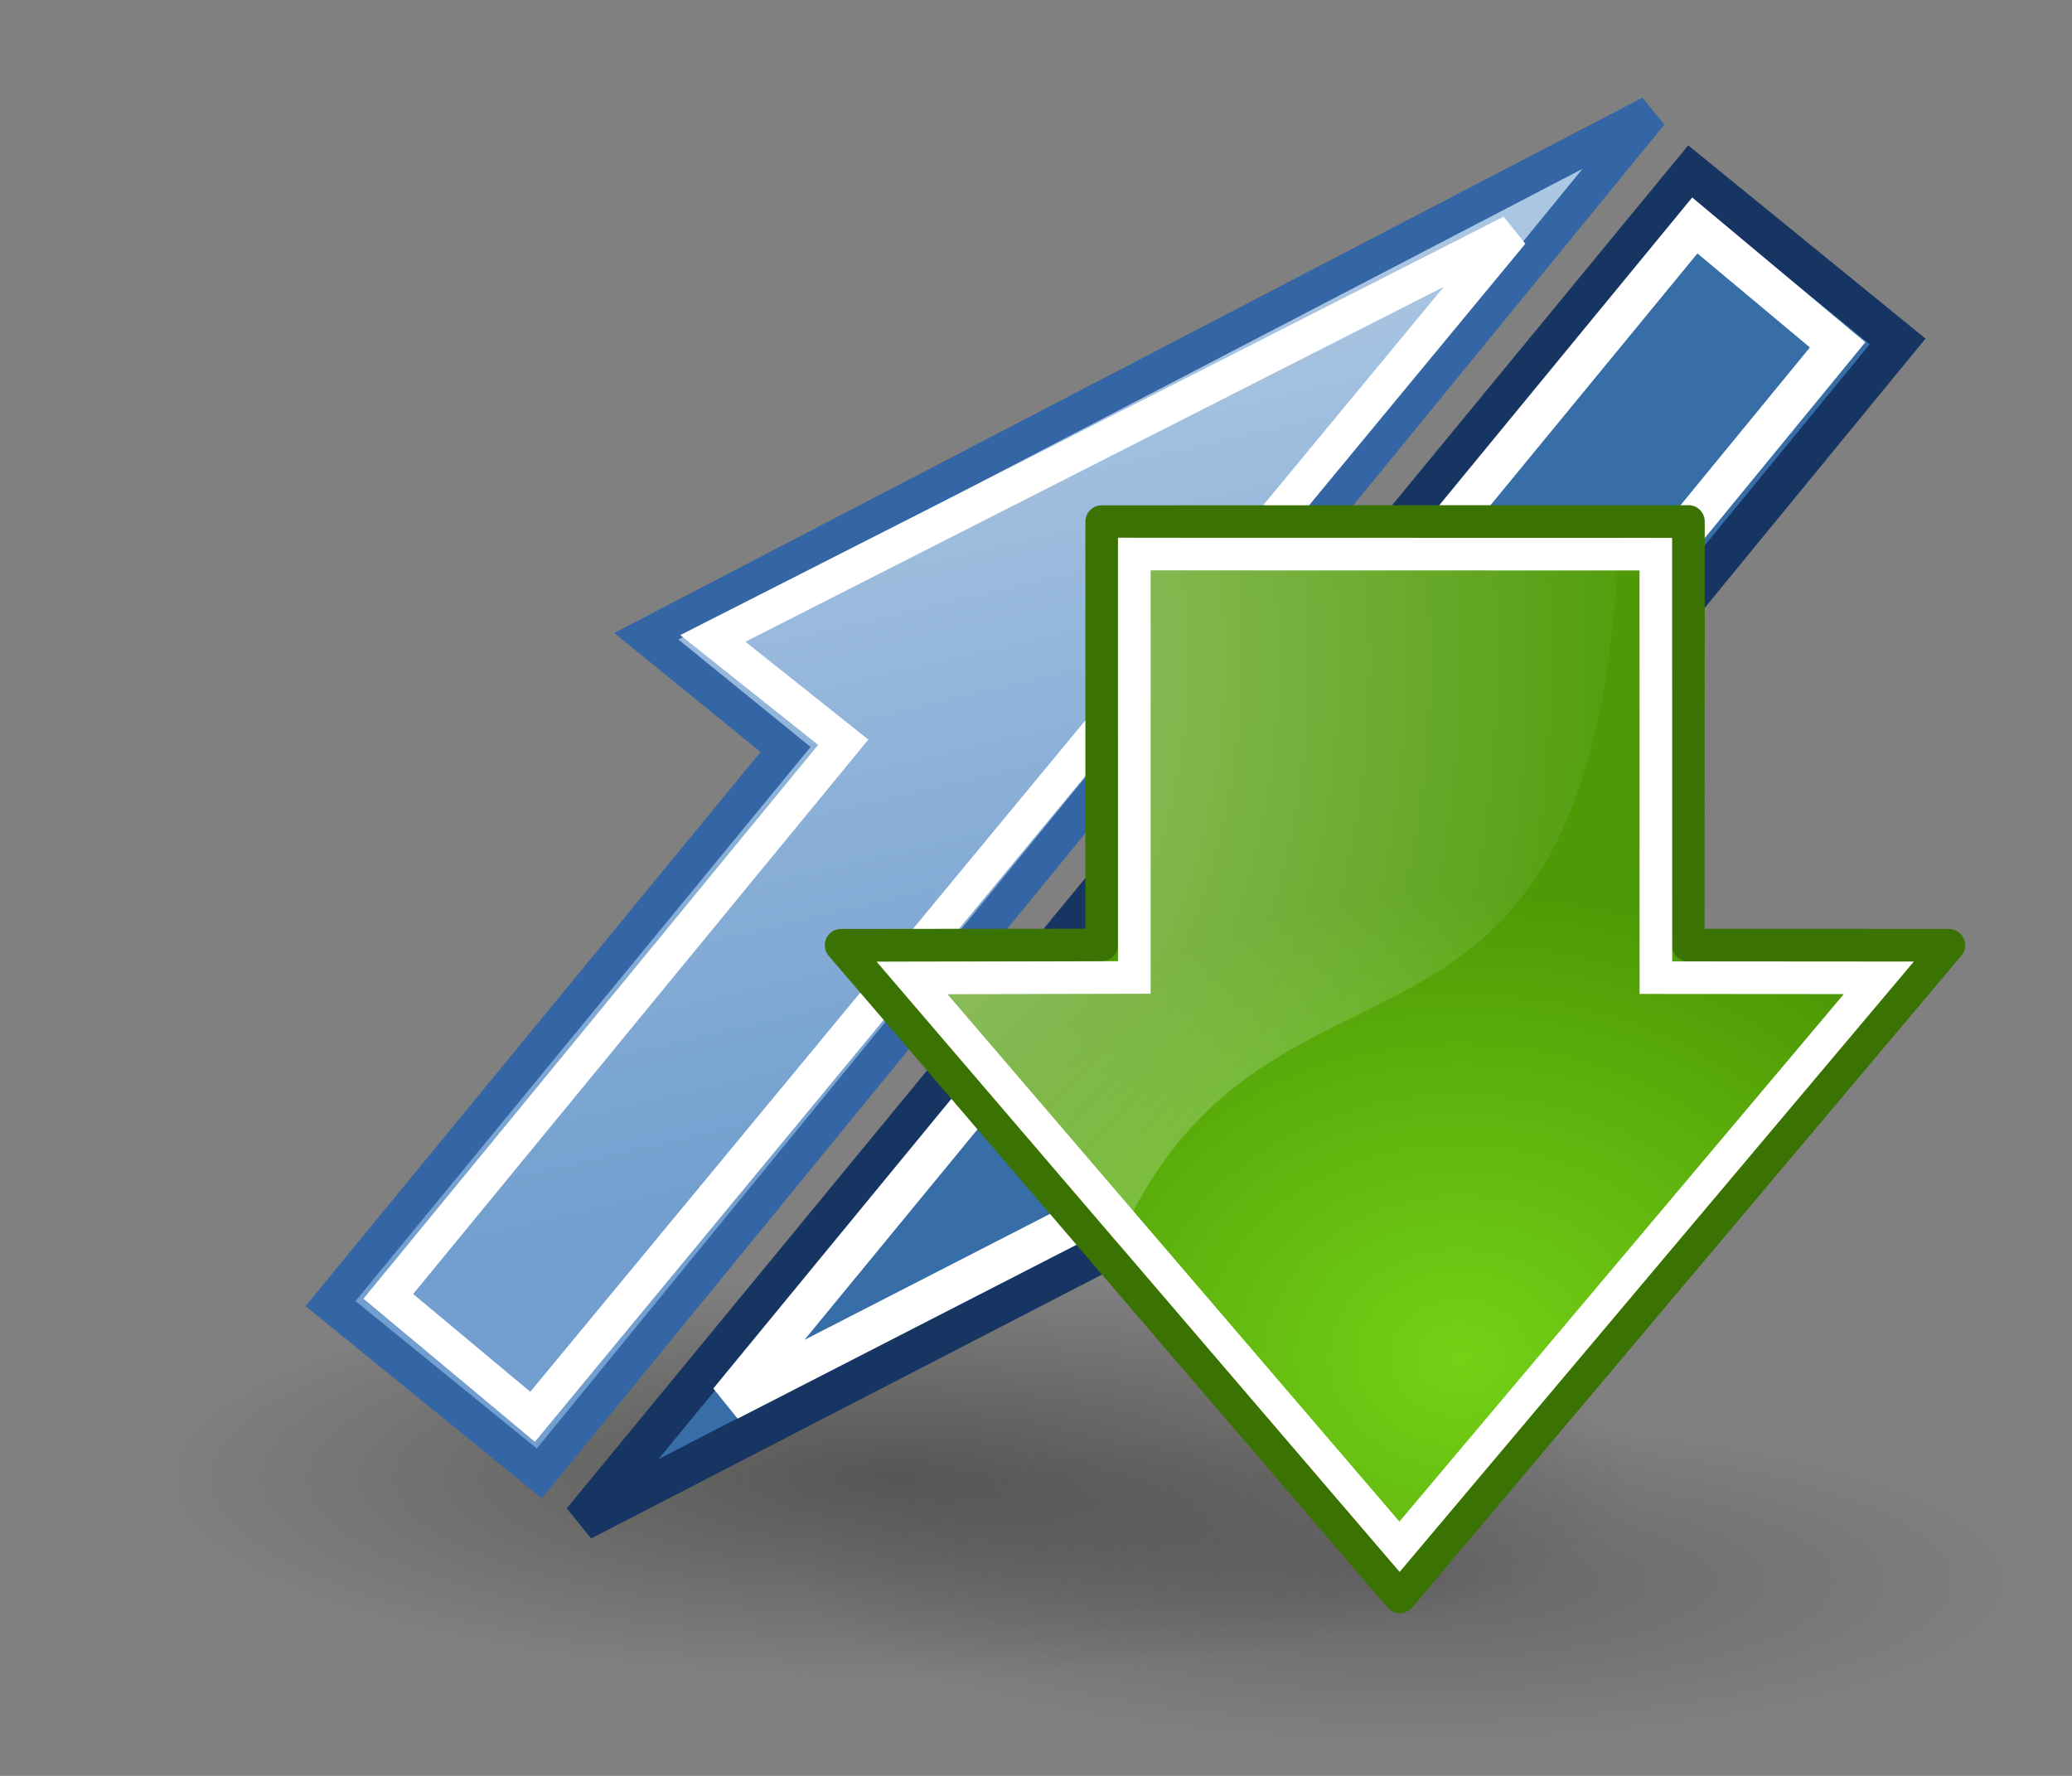 <?xml version="1.0" encoding="UTF-8"?>
<svg xmlns="http://www.w3.org/2000/svg" xmlns:xlink="http://www.w3.org/1999/xlink" contentScriptType="text/ecmascript" width="84" baseProfile="tiny" zoomAndPan="magnify" contentStyleType="text/css" viewBox="0 0 84 72" height="72" preserveAspectRatio="xMidYMid meet" version="1.0">
    <rect x="0" y="0" width="84" height="72" fill="#808080" stroke="none"/>
    <defs>
        <radialGradient gradientTransform="matrix(0,2.704,2.058,0,0.184,-19.353)" id="radialGradient39833" gradientUnits="userSpaceOnUse" xlink:show="other" xlink:type="simple" r="17.171" cx="15.987" fx="15.987" cy="1.535" fy="1.535" xlink:actuate="onLoad">
            <stop stop-opacity="1" stop-color="#ffffff" offset="0"/>
            <stop stop-opacity="0" stop-color="#ffffff" offset="1"/>
        </radialGradient>
        <radialGradient gradientTransform="matrix(0,1.114,-1.348,0,57.67,12.815)" id="radialGradient39836" gradientUnits="userSpaceOnUse" xlink:show="other" xlink:type="simple" r="16.956" cx="35.293" fx="35.293" cy="20.494" fy="20.494" xlink:actuate="onLoad">
            <stop offset="0" stop-color="#73d216"/>
            <stop offset="1" stop-color="#4e9a06"/>
        </radialGradient>
        <radialGradient gradientTransform="matrix(1,0,0,0.537,0,16.873)" id="radialGradient36298" gradientUnits="userSpaceOnUse" xlink:show="other" xlink:type="simple" r="15.645" cx="24.837" fx="24.837" cy="36.421" fy="36.421" xlink:actuate="onLoad">
            <stop stop-opacity="1" stop-color="#000000" offset="0"/>
            <stop stop-opacity="0" stop-color="#000000" offset="1"/>
        </radialGradient>
        <linearGradient xlink:type="simple" xlink:actuate="onLoad" id="linearGradient5464" xlink:show="other">
            <stop stop-opacity="1" stop-color="#729fcf" offset="0"/>
            <stop stop-opacity="1" stop-color="#afc9e4" offset="1"/>
        </linearGradient>
        <linearGradient xlink:type="simple" xlink:actuate="onLoad" xlink:show="other">
            <stop stop-color="#f57900" offset="0"/>
            <stop stop-color="#ce5c00" offset="1"/>
        </linearGradient>
        <linearGradient xlink:type="simple" xlink:actuate="onLoad" id="linearGradient8662" xlink:show="other">
            <stop stop-opacity="1" stop-color="#000000" offset="0"/>
            <stop stop-opacity="0" stop-color="#000000" offset="1"/>
        </linearGradient>
        <linearGradient x1="6.342" gradientTransform="matrix(1.164,0,0,1.164,4.825,2.778)" y1="7.789" x2="22.218" gradientUnits="userSpaceOnUse" y2="25.884" xlink:type="simple" xlink:actuate="onLoad" xlink:show="other">
            <stop stop-opacity="1" stop-color="#a0a0a0" offset="0"/>
            <stop stop-opacity="1" stop-color="#ffffff" offset="1"/>
        </linearGradient>
        <radialGradient gradientTransform="matrix(1.358,0,0,1.358,1.77,-0.494)" gradientUnits="userSpaceOnUse" xlink:type="simple" r="15.532" xlink:actuate="onLoad" cx="11.329" cy="10.584" xlink:show="other" fx="11.329" fy="10.584">
            <stop stop-opacity="1" stop-color="#f3f4ff" offset="0"/>
            <stop stop-opacity="1" stop-color="#9193af" offset="1"/>
        </radialGradient>
        <linearGradient x1="19.667" gradientTransform="matrix(1.77,0,0,1.77,-17.024,1.611)" y1="4.257" x2="20.33" gradientUnits="userSpaceOnUse" y2="5.285" xlink:type="simple" xlink:actuate="onLoad" xlink:show="other">
            <stop stop-opacity="1" stop-color="#c4a000" offset="0"/>
            <stop stop-opacity="0" stop-color="#c4a000" offset="1"/>
        </linearGradient>
        <radialGradient gradientTransform="matrix(3.63,0,0,3.742,-61.486,-29.186)" gradientUnits="userSpaceOnUse" xlink:type="simple" r="3.348" xlink:actuate="onLoad" cx="23.375" cy="10.973" xlink:show="other" fx="23.375" fy="10.973">
            <stop stop-opacity="1" stop-color="#c4a000" offset="0"/>
            <stop stop-opacity="0" stop-color="#c4a000" offset="1"/>
        </radialGradient>
        <radialGradient gradientUnits="userSpaceOnUse" xlink:type="simple" r="29.293" xlink:actuate="onLoad" cx="11.902" cy="10.045" xlink:show="other" fx="11.902" fy="10.045">
            <stop stop-opacity="1" stop-color="#fffffd" offset="0"/>
            <stop stop-opacity="1" stop-color="#cbcbc9" offset="1"/>
        </radialGradient>
        <radialGradient gradientUnits="userSpaceOnUse" xlink:type="simple" r="29.89" xlink:actuate="onLoad" cx="8.747" cy="6.828" xlink:show="other" fx="8.747" fy="6.828">
            <stop stop-opacity="1" stop-color="#9497b3" offset="0"/>
            <stop stop-opacity="1" stop-color="#4c4059" offset="1"/>
        </radialGradient>
        <linearGradient x1="8.916" gradientTransform="matrix(3.124,0,0,0.97,-31.888,-19.595)" y1="37.197" x2="9.886" gradientUnits="userSpaceOnUse" y2="52.091" xlink:type="simple" xlink:actuate="onLoad" xlink:show="other">
            <stop stop-opacity="1" stop-color="#9aa29a" offset="0"/>
            <stop stop-opacity="1" stop-color="#b5beb5" offset="1"/>
        </linearGradient>
        <radialGradient gradientUnits="userSpaceOnUse" xlink:type="simple" r="8.662" xlink:actuate="onLoad" cx="31.113" cy="19.009" xlink:show="other" fx="31.113" fy="19.009">
            <stop stop-opacity="1" stop-color="#000000" offset="0"/>
            <stop stop-opacity="0" stop-color="#000000" offset="1"/>
        </radialGradient>
        <radialGradient gradientTransform="matrix(1.243,0,0,1.243,-6.714,-3.743)" id="linearGradient11494" gradientUnits="userSpaceOnUse" xlink:show="other" xlink:type="simple" r="3.834" cx="27.577" fx="27.577" cy="15.048" fy="15.048" xlink:actuate="onLoad">
            <stop stop-opacity="1" stop-color="#ef2929" offset="0"/>
            <stop stop-opacity="0" stop-color="#ef2929" offset="1"/>
        </radialGradient>
        <linearGradient xlink:type="simple" xlink:actuate="onLoad" id="linearGradient11494" xlink:show="other">
            <stop stop-opacity="1" stop-color="#ef2929" offset="0"/>
            <stop stop-opacity="0" stop-color="#ef2929" offset="1"/>
        </linearGradient>
        <radialGradient gradientTransform="matrix(1.243,0,0,1.243,-6.714,-3.743)" id="linearGradient11494" gradientUnits="userSpaceOnUse" xlink:show="other" xlink:type="simple" r="3.834" cx="27.577" fx="27.577" cy="16.049" fy="16.049" xlink:actuate="onLoad">
            <stop stop-opacity="1" stop-color="#ef2929" offset="0"/>
            <stop stop-opacity="0" stop-color="#ef2929" offset="1"/>
        </radialGradient>
        <linearGradient xlink:type="simple" xlink:actuate="onLoad" xlink:show="other">
            <stop stop-opacity="1" stop-color="#ffffff" offset="0"/>
            <stop stop-opacity="1" stop-color="#dcdcdc" offset="1"/>
        </linearGradient>
        <radialGradient gradientTransform="matrix(1,0,0,0.338,0,29.482)" gradientUnits="userSpaceOnUse" xlink:type="simple" r="6.566" xlink:actuate="onLoad" cx="30.204" cy="44.565" xlink:show="other" fx="30.204" fy="44.565">
            <stop stop-opacity="1" stop-color="#000000" offset="0"/>
            <stop stop-opacity="0" stop-color="#000000" offset="1"/>
        </radialGradient>
        <radialGradient gradientTransform="matrix(5.792,0,0,5.792,-134.939,-80.194)" gradientUnits="userSpaceOnUse" xlink:type="simple" r="3.834" xlink:actuate="onLoad" cx="27.577" cy="15.048" xlink:show="other" fx="27.577" fy="15.048">
            <stop stop-opacity="1" stop-color="#294a87" offset="0"/>
            <stop stop-opacity="0" stop-color="#294a87" offset="1"/>
        </radialGradient>
        <radialGradient gradientTransform="matrix(2.962,0,0,2.962,-56.916,-29.347)" gradientUnits="userSpaceOnUse" xlink:type="simple" r="3.834" xlink:actuate="onLoad" cx="27.577" cy="16.049" xlink:show="other" fx="27.577" fy="16.049">
            <stop stop-opacity="1" stop-color="#294a87" offset="0"/>
            <stop stop-opacity="0" stop-color="#294a87" offset="1"/>
        </radialGradient>
        <radialGradient gradientTransform="matrix(1.995,0,0,1.995,-24.325,-35.701)" id="radialGradient1366" gradientUnits="userSpaceOnUse" xlink:show="other" xlink:type="simple" r="20.531" cx="24.446" fx="24.446" cy="35.878" fy="35.878" xlink:actuate="onLoad">
            <stop stop-opacity="1" stop-color="#ffffff" offset="0"/>
            <stop stop-opacity="1" stop-color="#dcdcdc" offset="1"/>
        </radialGradient>
        <radialGradient gradientTransform="matrix(-2.774,0,0,1.97,112.762,-872.885)" gradientUnits="userSpaceOnUse" xlink:type="simple" r="117.143" xlink:actuate="onLoad" cx="605.714" cy="486.648" xlink:show="other" fx="605.714" fy="486.648">
            <stop stop-opacity="1" stop-color="#000000" offset="0"/>
            <stop stop-opacity="0" stop-color="#000000" offset="1"/>
        </radialGradient>
        <radialGradient gradientTransform="matrix(2.774,0,0,1.97,-1891.633,-872.885)" gradientUnits="userSpaceOnUse" xlink:type="simple" r="117.143" xlink:actuate="onLoad" cx="605.714" cy="486.648" xlink:show="other" fx="605.714" fy="486.648">
            <stop stop-opacity="1" stop-color="#000000" offset="0"/>
            <stop stop-opacity="0" stop-color="#000000" offset="1"/>
        </radialGradient>
        <linearGradient x1="302.857" gradientTransform="matrix(2.774,0,0,1.97,-1892.179,-872.885)" y1="366.648" x2="302.857" gradientUnits="userSpaceOnUse" y2="609.505" xlink:type="simple" xlink:actuate="onLoad" xlink:show="other">
            <stop stop-opacity="0" stop-color="#000000" offset="0"/>
            <stop stop-opacity="1" stop-color="#000000" offset="0.5"/>
            <stop stop-opacity="0" stop-color="#000000" offset="1"/>
        </linearGradient>
        <linearGradient xlink:type="simple" xlink:actuate="onLoad" id="linearGradient2880" xlink:show="other">
            <stop stop-opacity="1" stop-color="#729fcf" offset="0"/>
            <stop stop-opacity="1" stop-color="#3465a4" offset="1"/>
        </linearGradient>
        <radialGradient gradientTransform="matrix(-0.857,0.704,-0.631,-0.631,89.176,19.041)" id="linearGradient2880" gradientUnits="userSpaceOnUse" xlink:show="other" xlink:type="simple" r="5.038" cx="33.291" fx="33.291" cy="36.07" fy="36.07" xlink:actuate="onLoad">
            <stop stop-opacity="1" stop-color="#729fcf" offset="0"/>
            <stop stop-opacity="1" stop-color="#3465a4" offset="1"/>
        </radialGradient>
        <linearGradient xlink:type="simple" xlink:actuate="onLoad" id="linearGradient3222" xlink:show="other">
            <stop stop-opacity="1" stop-color="#eac586" offset="0"/>
            <stop stop-opacity="0" stop-color="#eac586" offset="1"/>
        </linearGradient>
        <linearGradient gradientTransform="matrix(0.805,-8.4058945e-2,-0.259,0.841,10.627,5.876)" id="linearGradient3222" gradientUnits="userSpaceOnUse" xlink:show="other" xlink:type="simple" x1="38.289" y1="5.254" x2="36.611" y2="7.331" xlink:actuate="onLoad">
            <stop stop-opacity="1" stop-color="#eac586" offset="0"/>
            <stop stop-opacity="0" stop-color="#eac586" offset="1"/>
        </linearGradient>
        <linearGradient xlink:type="simple" xlink:actuate="onLoad" id="linearGradient2866" xlink:show="other">
            <stop stop-opacity="1" stop-color="#ef2929" offset="0"/>
            <stop stop-opacity="1" stop-color="#cc0000" offset="1"/>
        </linearGradient>
        <radialGradient gradientTransform="matrix(0.637,0.697,0.553,-0.51,-5.001,25.288)" id="linearGradient2866" gradientUnits="userSpaceOnUse" xlink:show="other" xlink:type="simple" r="5.038" cx="32.45" fx="32.45" cy="33.609" fy="33.609" xlink:actuate="onLoad">
            <stop stop-opacity="1" stop-color="#ef2929" offset="0"/>
            <stop stop-opacity="1" stop-color="#cc0000" offset="1"/>
        </radialGradient>
        <linearGradient x1="12.187" y1="38.012" x2="12.187" gradientUnits="userSpaceOnUse" y2="39.532" xlink:type="simple" xlink:actuate="onLoad" id="linearGradient3171" xlink:show="other">
            <stop stop-opacity="1" stop-color="#ffffff" offset="0"/>
            <stop stop-opacity="0.068" stop-color="#ffffff" offset="1"/>
        </linearGradient>
        <linearGradient xlink:type="simple" xlink:actuate="onLoad" id="linearGradient3171" xlink:show="other">
            <stop stop-opacity="1" stop-color="#ffffff" offset="0"/>
            <stop stop-opacity="0.068" stop-color="#ffffff" offset="1"/>
        </linearGradient>
        <linearGradient gradientTransform="matrix(0.642,0,0,0.715,3.446,6.787)" id="linearGradient3171" gradientUnits="userSpaceOnUse" xlink:show="other" xlink:type="simple" x1="9.344" y1="38.812" x2="10.925" y2="46.821" xlink:actuate="onLoad">
            <stop stop-opacity="1" stop-color="#ffffff" offset="0"/>
            <stop stop-opacity="0.068" stop-color="#ffffff" offset="1"/>
        </linearGradient>
        <linearGradient xlink:type="simple" xlink:actuate="onLoad" id="linearGradient3126" xlink:show="other">
            <stop stop-opacity="1" stop-color="#555753" offset="0"/>
            <stop stop-opacity="1" stop-color="#1f2324" offset="1"/>
        </linearGradient>
        <linearGradient gradientTransform="matrix(1,0,0,1.268,-1,-14.854)" id="linearGradient3126" gradientUnits="userSpaceOnUse" xlink:show="other" xlink:type="simple" x1="10.593" y1="38.582" x2="10.165" y2="43.382" xlink:actuate="onLoad">
            <stop stop-opacity="1" stop-color="#555753" offset="0"/>
            <stop stop-opacity="1" stop-color="#1f2324" offset="1"/>
        </linearGradient>
        <linearGradient xlink:type="simple" xlink:actuate="onLoad" id="linearGradient2911" xlink:show="other">
            <stop stop-opacity="1" stop-color="#8ae234" offset="0"/>
            <stop stop-opacity="1" stop-color="#73d216" offset="1"/>
        </linearGradient>
        <radialGradient gradientTransform="matrix(0.941,0,0,1.048,1.682,-3.178)" id="linearGradient2911" gradientUnits="userSpaceOnUse" xlink:show="other" xlink:type="simple" r="4.245" cx="23.538" fx="23.538" cy="36.025" fy="36.025" xlink:actuate="onLoad">
            <stop stop-opacity="1" stop-color="#8ae234" offset="0"/>
            <stop stop-opacity="1" stop-color="#73d216" offset="1"/>
        </radialGradient>
        <linearGradient xlink:type="simple" xlink:actuate="onLoad" id="linearGradient3301" xlink:show="other">
            <stop stop-opacity="1" stop-color="#ffffff" offset="0"/>
            <stop stop-opacity="0" stop-color="#ffffff" offset="1"/>
        </linearGradient>
        <linearGradient gradientTransform="translate(0,-1)" id="linearGradient3301" gradientUnits="userSpaceOnUse" xlink:show="other" xlink:type="simple" x1="18.188" y1="28.625" x2="41.438" y2="6.188" xlink:actuate="onLoad">
            <stop stop-opacity="1" stop-color="#ffffff" offset="0"/>
            <stop stop-opacity="0" stop-color="#ffffff" offset="1"/>
        </linearGradient>
        <linearGradient xlink:type="simple" xlink:actuate="onLoad" id="linearGradient3235" xlink:show="other">
            <stop stop-opacity="1" stop-color="#eeeeec" offset="0"/>
            <stop stop-opacity="1" stop-color="#888a85" offset="1"/>
        </linearGradient>
        <linearGradient gradientTransform="matrix(0.805,-8.4058945e-2,-0.259,0.841,10.723,3.511)" id="linearGradient3235" gradientUnits="userSpaceOnUse" xlink:show="other" xlink:type="simple" x1="19.635" y1="29.591" x2="23.529" y2="33.485" xlink:actuate="onLoad">
            <stop stop-opacity="1" stop-color="#eeeeec" offset="0"/>
            <stop stop-opacity="1" stop-color="#888a85" offset="1"/>
        </linearGradient>
        <linearGradient xlink:type="simple" xlink:actuate="onLoad" id="linearGradient3088" xlink:show="other">
            <stop stop-opacity="1" stop-color="#ffffff" offset="0"/>
            <stop stop-opacity="0.346" stop-color="#ffffff" offset="1"/>
        </linearGradient>
        <linearGradient gradientTransform="translate(1.064,2.46337e-2)" id="linearGradient3088" gradientUnits="userSpaceOnUse" xlink:show="other" xlink:type="simple" x1="21.425" y1="14.769" x2="16.64" y2="5.5" xlink:actuate="onLoad">
            <stop stop-opacity="1" stop-color="#ffffff" offset="0"/>
            <stop stop-opacity="0.346" stop-color="#ffffff" offset="1"/>
        </linearGradient>
        <linearGradient xlink:type="simple" xlink:actuate="onLoad" id="linearGradient3310" xlink:show="other">
            <stop stop-opacity="1" stop-color="#c17d11" offset="0"/>
            <stop stop-opacity="1" stop-color="#e9b96e" offset="1"/>
        </linearGradient>
        <linearGradient gradientTransform="matrix(0.805,-8.4058945e-2,-0.259,0.841,10.723,3.511)" id="linearGradient3310" gradientUnits="userSpaceOnUse" xlink:show="other" xlink:type="simple" x1="33.176" y1="18.658" x2="31.181" y2="17.177" xlink:actuate="onLoad">
            <stop stop-opacity="1" stop-color="#c17d11" offset="0"/>
            <stop stop-opacity="1" stop-color="#e9b96e" offset="1"/>
        </linearGradient>
        <linearGradient xlink:type="simple" xlink:actuate="onLoad" id="linearGradient3266" xlink:show="other">
            <stop stop-opacity="1" stop-color="#000000" offset="0"/>
            <stop stop-opacity="0" stop-color="#000000" offset="1"/>
        </linearGradient>
        <radialGradient gradientTransform="matrix(0.168,0.134,-0.939,1.174,43.938,-7.587)" id="linearGradient3266" gradientUnits="userSpaceOnUse" xlink:show="other" xlink:type="simple" r="12.367" cx="28.469" fx="28.469" cy="23.214" fy="23.214" xlink:actuate="onLoad">
            <stop stop-opacity="1" stop-color="#000000" offset="0"/>
            <stop stop-opacity="0" stop-color="#000000" offset="1"/>
        </radialGradient>
        <linearGradient xlink:type="simple" xlink:actuate="onLoad" id="linearGradient3299" xlink:show="other">
            <stop stop-opacity="1" stop-color="#ffffff" offset="0"/>
            <stop stop-opacity="0.521" stop-color="#ffffff" offset="1"/>
        </linearGradient>
        <linearGradient gradientTransform="translate(1.064,2.46337e-2)" id="linearGradient3299" gradientUnits="userSpaceOnUse" xlink:show="other" xlink:type="simple" x1="15.3" y1="9.144" x2="51.568" y2="83.076" xlink:actuate="onLoad">
            <stop stop-opacity="1" stop-color="#ffffff" offset="0"/>
            <stop stop-opacity="0.521" stop-color="#ffffff" offset="1"/>
        </linearGradient>
        <linearGradient xlink:type="simple" xlink:actuate="onLoad" id="linearGradient3201" xlink:show="other">
            <stop stop-opacity="1" stop-color="#e7ce79" offset="0"/>
            <stop stop-opacity="1" stop-color="#c17d11" offset="1"/>
        </linearGradient>
        <radialGradient gradientTransform="matrix(6.043,0,0,5.537,-142.794,-152.238)" id="linearGradient3201" gradientUnits="userSpaceOnUse" xlink:show="other" xlink:type="simple" r="18.572" cx="28.658" fx="28.658" cy="33.987" fy="33.987" xlink:actuate="onLoad">
            <stop stop-opacity="1" stop-color="#e7ce79" offset="0"/>
            <stop stop-opacity="1" stop-color="#c17d11" offset="1"/>
        </radialGradient>
        <radialGradient id="linearGradient2892" gradientUnits="userSpaceOnUse" xlink:show="other" xlink:type="simple" r="4.5" cx="6.5" fx="6.5" cy="23.5" fy="23.5" xlink:actuate="onLoad">
            <stop stop-opacity="1" stop-color="#000000" offset="0"/>
            <stop stop-opacity="0" stop-color="#000000" offset="1"/>
        </radialGradient>
        <linearGradient xlink:type="simple" xlink:actuate="onLoad" id="linearGradient2892" xlink:show="other">
            <stop stop-opacity="1" stop-color="#000000" offset="0"/>
            <stop stop-opacity="0" stop-color="#000000" offset="1"/>
        </linearGradient>
        <radialGradient id="linearGradient2892" gradientUnits="userSpaceOnUse" xlink:show="other" xlink:type="simple" r="4.5" cx="6.5" fx="6.5" cy="23.5" fy="23.5" xlink:actuate="onLoad">
            <stop stop-opacity="1" stop-color="#000000" offset="0"/>
            <stop stop-opacity="0" stop-color="#000000" offset="1"/>
        </radialGradient>
        <linearGradient xlink:type="simple" xlink:actuate="onLoad" id="linearGradient3315" xlink:show="other">
            <stop stop-opacity="1" stop-color="#000000" offset="0"/>
            <stop stop-opacity="0" stop-color="#000000" offset="1"/>
        </linearGradient>
        <radialGradient gradientTransform="matrix(1,0,0,0.533,0,21.518)" id="linearGradient3315" gradientUnits="userSpaceOnUse" xlink:show="other" xlink:type="simple" r="8.562" cx="10.562" fx="10.562" cy="46.062" fy="46.062" xlink:actuate="onLoad">
            <stop stop-opacity="1" stop-color="#000000" offset="0"/>
            <stop stop-opacity="0" stop-color="#000000" offset="1"/>
        </radialGradient>
        <linearGradient xlink:type="simple" xlink:actuate="onLoad" id="linearGradient2180" xlink:show="other">
            <stop stop-opacity="1" stop-color="#ffffff" offset="0"/>
            <stop stop-opacity="0" stop-color="#ffffff" offset="1"/>
        </linearGradient>
        <linearGradient gradientTransform="matrix(3.81,0,0,1.75,-16,-15.787)" id="linearGradient2180" gradientUnits="userSpaceOnUse" xlink:show="other" xlink:type="simple" x1="8.821" y1="12.538" x2="12.499" y2="24.238" xlink:actuate="onLoad">
            <stop stop-opacity="1" stop-color="#ffffff" offset="0"/>
            <stop stop-opacity="0" stop-color="#ffffff" offset="1"/>
        </linearGradient>
        <radialGradient gradientTransform="scale(1.037,0.964)" id="linearGradient4750" gradientUnits="userSpaceOnUse" xlink:show="other" xlink:type="simple" r="40.693" cx="18.634" fx="18.934" cy="17.486" fy="17.81" xlink:actuate="onLoad">
            <stop stop-opacity="1" stop-color="#ffffff" offset="0"/>
            <stop stop-opacity="1" stop-color="#fefefe" offset="0.379"/>
            <stop stop-opacity="1" stop-color="#1d1d1d" offset="1"/>
        </radialGradient>
        <radialGradient gradientTransform="scale(1.037,0.964)" id="linearGradient4750" gradientUnits="userSpaceOnUse" xlink:show="other" xlink:type="simple" r="40.693" cx="18.634" fx="18.934" cy="17.486" fy="17.81" xlink:actuate="onLoad">
            <stop stop-opacity="1" stop-color="#ffffff" offset="0"/>
            <stop stop-opacity="1" stop-color="#fefefe" offset="0.379"/>
            <stop stop-opacity="1" stop-color="#1d1d1d" offset="1"/>
        </radialGradient>
        <radialGradient gradientTransform="scale(1.037,0.964)" id="linearGradient4750" gradientUnits="userSpaceOnUse" xlink:show="other" xlink:type="simple" r="40.693" cx="18.634" fx="18.934" cy="17.486" fy="17.81" xlink:actuate="onLoad">
            <stop stop-opacity="1" stop-color="#ffffff" offset="0"/>
            <stop stop-opacity="1" stop-color="#fefefe" offset="0.379"/>
            <stop stop-opacity="1" stop-color="#1d1d1d" offset="1"/>
        </radialGradient>
        <radialGradient gradientTransform="scale(1.037,0.964)" id="linearGradient4750" gradientUnits="userSpaceOnUse" xlink:show="other" xlink:type="simple" r="40.693" cx="18.634" fx="18.934" cy="17.486" fy="17.81" xlink:actuate="onLoad">
            <stop stop-opacity="1" stop-color="#ffffff" offset="0"/>
            <stop stop-opacity="1" stop-color="#fefefe" offset="0.379"/>
            <stop stop-opacity="1" stop-color="#1d1d1d" offset="1"/>
        </radialGradient>
        <radialGradient gradientTransform="scale(1.037,0.964)" id="linearGradient4750" gradientUnits="userSpaceOnUse" xlink:show="other" xlink:type="simple" r="40.693" cx="18.634" fx="18.934" cy="17.486" fy="17.81" xlink:actuate="onLoad">
            <stop stop-opacity="1" stop-color="#ffffff" offset="0"/>
            <stop stop-opacity="1" stop-color="#fefefe" offset="0.379"/>
            <stop stop-opacity="1" stop-color="#1d1d1d" offset="1"/>
        </radialGradient>
        <radialGradient gradientTransform="scale(1.037,0.964)" id="linearGradient4750" gradientUnits="userSpaceOnUse" xlink:show="other" xlink:type="simple" r="40.693" cx="18.634" fx="18.934" cy="17.486" fy="17.81" xlink:actuate="onLoad">
            <stop stop-opacity="1" stop-color="#ffffff" offset="0"/>
            <stop stop-opacity="1" stop-color="#fefefe" offset="0.379"/>
            <stop stop-opacity="1" stop-color="#1d1d1d" offset="1"/>
        </radialGradient>
        <radialGradient gradientTransform="scale(1.037,0.964)" id="linearGradient4750" gradientUnits="userSpaceOnUse" xlink:show="other" xlink:type="simple" r="40.693" cx="18.634" fx="18.934" cy="17.486" fy="17.81" xlink:actuate="onLoad">
            <stop stop-opacity="1" stop-color="#ffffff" offset="0"/>
            <stop stop-opacity="1" stop-color="#fefefe" offset="0.379"/>
            <stop stop-opacity="1" stop-color="#1d1d1d" offset="1"/>
        </radialGradient>
        <radialGradient gradientTransform="scale(1.037,0.964)" id="linearGradient4750" gradientUnits="userSpaceOnUse" xlink:show="other" xlink:type="simple" r="40.693" cx="18.634" fx="18.934" cy="17.486" fy="17.81" xlink:actuate="onLoad">
            <stop stop-opacity="1" stop-color="#ffffff" offset="0"/>
            <stop stop-opacity="1" stop-color="#fefefe" offset="0.379"/>
            <stop stop-opacity="1" stop-color="#1d1d1d" offset="1"/>
        </radialGradient>
        <radialGradient gradientTransform="scale(1.037,0.964)" id="linearGradient4750" gradientUnits="userSpaceOnUse" xlink:show="other" xlink:type="simple" r="40.693" cx="18.634" fx="18.934" cy="17.486" fy="17.81" xlink:actuate="onLoad">
            <stop stop-opacity="1" stop-color="#ffffff" offset="0"/>
            <stop stop-opacity="1" stop-color="#fefefe" offset="0.379"/>
            <stop stop-opacity="1" stop-color="#1d1d1d" offset="1"/>
        </radialGradient>
        <radialGradient gradientTransform="scale(1.037,0.964)" id="linearGradient4750" gradientUnits="userSpaceOnUse" xlink:show="other" xlink:type="simple" r="40.693" cx="18.634" fx="18.934" cy="17.486" fy="17.81" xlink:actuate="onLoad">
            <stop stop-opacity="1" stop-color="#ffffff" offset="0"/>
            <stop stop-opacity="1" stop-color="#fefefe" offset="0.379"/>
            <stop stop-opacity="1" stop-color="#1d1d1d" offset="1"/>
        </radialGradient>
        <radialGradient gradientTransform="scale(1.037,0.964)" id="linearGradient4750" gradientUnits="userSpaceOnUse" xlink:show="other" xlink:type="simple" r="40.693" cx="18.634" fx="18.934" cy="17.486" fy="17.81" xlink:actuate="onLoad">
            <stop stop-opacity="1" stop-color="#ffffff" offset="0"/>
            <stop stop-opacity="1" stop-color="#fefefe" offset="0.379"/>
            <stop stop-opacity="1" stop-color="#1d1d1d" offset="1"/>
        </radialGradient>
        <radialGradient gradientTransform="scale(1.037,0.964)" id="linearGradient4750" gradientUnits="userSpaceOnUse" xlink:show="other" xlink:type="simple" r="40.693" cx="18.634" fx="18.934" cy="17.486" fy="17.81" xlink:actuate="onLoad">
            <stop stop-opacity="1" stop-color="#ffffff" offset="0"/>
            <stop stop-opacity="1" stop-color="#fefefe" offset="0.379"/>
            <stop stop-opacity="1" stop-color="#1d1d1d" offset="1"/>
        </radialGradient>
        <radialGradient gradientTransform="scale(1.037,0.964)" id="linearGradient4750" gradientUnits="userSpaceOnUse" xlink:show="other" xlink:type="simple" r="40.693" cx="18.634" fx="18.934" cy="17.486" fy="17.81" xlink:actuate="onLoad">
            <stop stop-opacity="1" stop-color="#ffffff" offset="0"/>
            <stop stop-opacity="1" stop-color="#fefefe" offset="0.379"/>
            <stop stop-opacity="1" stop-color="#1d1d1d" offset="1"/>
        </radialGradient>
        <radialGradient gradientTransform="scale(1.037,0.964)" id="linearGradient4750" gradientUnits="userSpaceOnUse" xlink:show="other" xlink:type="simple" r="40.693" cx="18.634" fx="18.934" cy="17.486" fy="17.81" xlink:actuate="onLoad">
            <stop stop-opacity="1" stop-color="#ffffff" offset="0"/>
            <stop stop-opacity="1" stop-color="#fefefe" offset="0.379"/>
            <stop stop-opacity="1" stop-color="#1d1d1d" offset="1"/>
        </radialGradient>
        <radialGradient gradientTransform="scale(1.037,0.964)" id="linearGradient4750" gradientUnits="userSpaceOnUse" xlink:show="other" xlink:type="simple" r="40.693" cx="18.634" fx="18.934" cy="17.486" fy="17.81" xlink:actuate="onLoad">
            <stop stop-opacity="1" stop-color="#ffffff" offset="0"/>
            <stop stop-opacity="1" stop-color="#fefefe" offset="0.379"/>
            <stop stop-opacity="1" stop-color="#1d1d1d" offset="1"/>
        </radialGradient>
        <radialGradient gradientTransform="scale(1.037,0.964)" id="linearGradient4750" gradientUnits="userSpaceOnUse" xlink:show="other" xlink:type="simple" r="40.693" cx="18.634" fx="18.934" cy="17.486" fy="17.81" xlink:actuate="onLoad">
            <stop stop-opacity="1" stop-color="#ffffff" offset="0"/>
            <stop stop-opacity="1" stop-color="#fefefe" offset="0.379"/>
            <stop stop-opacity="1" stop-color="#1d1d1d" offset="1"/>
        </radialGradient>
        <radialGradient gradientTransform="scale(1.037,0.964)" id="linearGradient4750" gradientUnits="userSpaceOnUse" xlink:show="other" xlink:type="simple" r="40.693" cx="18.634" fx="18.934" cy="17.486" fy="17.81" xlink:actuate="onLoad">
            <stop stop-opacity="1" stop-color="#ffffff" offset="0"/>
            <stop stop-opacity="1" stop-color="#fefefe" offset="0.379"/>
            <stop stop-opacity="1" stop-color="#1d1d1d" offset="1"/>
        </radialGradient>
        <radialGradient gradientTransform="scale(1.037,0.964)" id="linearGradient4750" gradientUnits="userSpaceOnUse" xlink:show="other" xlink:type="simple" r="40.693" cx="18.634" fx="18.934" cy="17.486" fy="17.81" xlink:actuate="onLoad">
            <stop stop-opacity="1" stop-color="#ffffff" offset="0"/>
            <stop stop-opacity="1" stop-color="#fefefe" offset="0.379"/>
            <stop stop-opacity="1" stop-color="#1d1d1d" offset="1"/>
        </radialGradient>
        <radialGradient gradientTransform="scale(1.037,0.964)" id="linearGradient4750" gradientUnits="userSpaceOnUse" xlink:show="other" xlink:type="simple" r="40.693" cx="18.634" fx="18.934" cy="17.486" fy="17.81" xlink:actuate="onLoad">
            <stop stop-opacity="1" stop-color="#ffffff" offset="0"/>
            <stop stop-opacity="1" stop-color="#fefefe" offset="0.379"/>
            <stop stop-opacity="1" stop-color="#1d1d1d" offset="1"/>
        </radialGradient>
        <radialGradient gradientTransform="scale(1.037,0.964)" id="linearGradient4750" gradientUnits="userSpaceOnUse" xlink:show="other" xlink:type="simple" r="40.693" cx="18.634" fx="18.934" cy="17.486" fy="17.81" xlink:actuate="onLoad">
            <stop stop-opacity="1" stop-color="#ffffff" offset="0"/>
            <stop stop-opacity="1" stop-color="#fefefe" offset="0.379"/>
            <stop stop-opacity="1" stop-color="#1d1d1d" offset="1"/>
        </radialGradient>
        <radialGradient gradientTransform="scale(1.037,0.964)" id="linearGradient4750" gradientUnits="userSpaceOnUse" xlink:show="other" xlink:type="simple" r="40.693" cx="18.634" fx="18.934" cy="17.486" fy="17.81" xlink:actuate="onLoad">
            <stop stop-opacity="1" stop-color="#ffffff" offset="0"/>
            <stop stop-opacity="1" stop-color="#fefefe" offset="0.379"/>
            <stop stop-opacity="1" stop-color="#1d1d1d" offset="1"/>
        </radialGradient>
        <radialGradient gradientTransform="scale(1.037,0.964)" id="linearGradient4750" gradientUnits="userSpaceOnUse" xlink:show="other" xlink:type="simple" r="40.693" cx="18.634" fx="18.934" cy="17.486" fy="17.81" xlink:actuate="onLoad">
            <stop stop-opacity="1" stop-color="#ffffff" offset="0"/>
            <stop stop-opacity="1" stop-color="#fefefe" offset="0.379"/>
            <stop stop-opacity="1" stop-color="#1d1d1d" offset="1"/>
        </radialGradient>
        <radialGradient gradientTransform="scale(1.037,0.964)" id="linearGradient4750" gradientUnits="userSpaceOnUse" xlink:show="other" xlink:type="simple" r="40.693" cx="18.634" fx="18.934" cy="17.486" fy="17.81" xlink:actuate="onLoad">
            <stop stop-opacity="1" stop-color="#ffffff" offset="0"/>
            <stop stop-opacity="1" stop-color="#fefefe" offset="0.379"/>
            <stop stop-opacity="1" stop-color="#1d1d1d" offset="1"/>
        </radialGradient>
        <radialGradient gradientTransform="scale(1.037,0.964)" id="linearGradient4750" gradientUnits="userSpaceOnUse" xlink:show="other" xlink:type="simple" r="40.693" cx="18.634" fx="18.934" cy="17.486" fy="17.81" xlink:actuate="onLoad">
            <stop stop-opacity="1" stop-color="#ffffff" offset="0"/>
            <stop stop-opacity="1" stop-color="#fefefe" offset="0.379"/>
            <stop stop-opacity="1" stop-color="#1d1d1d" offset="1"/>
        </radialGradient>
        <radialGradient gradientTransform="scale(1.037,0.964)" id="linearGradient4750" gradientUnits="userSpaceOnUse" xlink:show="other" xlink:type="simple" r="40.693" cx="18.634" fx="18.934" cy="17.486" fy="17.81" xlink:actuate="onLoad">
            <stop stop-opacity="1" stop-color="#ffffff" offset="0"/>
            <stop stop-opacity="1" stop-color="#fefefe" offset="0.379"/>
            <stop stop-opacity="1" stop-color="#1d1d1d" offset="1"/>
        </radialGradient>
        <radialGradient gradientTransform="scale(1.037,0.964)" id="linearGradient4750" gradientUnits="userSpaceOnUse" xlink:show="other" xlink:type="simple" r="40.693" cx="18.634" fx="18.934" cy="17.486" fy="17.81" xlink:actuate="onLoad">
            <stop stop-opacity="1" stop-color="#ffffff" offset="0"/>
            <stop stop-opacity="1" stop-color="#fefefe" offset="0.379"/>
            <stop stop-opacity="1" stop-color="#1d1d1d" offset="1"/>
        </radialGradient>
        <radialGradient gradientTransform="scale(1.037,0.964)" id="linearGradient4750" gradientUnits="userSpaceOnUse" xlink:show="other" xlink:type="simple" r="40.693" cx="18.634" fx="18.934" cy="17.486" fy="17.81" xlink:actuate="onLoad">
            <stop stop-opacity="1" stop-color="#ffffff" offset="0"/>
            <stop stop-opacity="1" stop-color="#fefefe" offset="0.379"/>
            <stop stop-opacity="1" stop-color="#1d1d1d" offset="1"/>
        </radialGradient>
        <radialGradient gradientTransform="scale(1.037,0.964)" id="linearGradient4750" gradientUnits="userSpaceOnUse" xlink:show="other" xlink:type="simple" r="40.693" cx="18.634" fx="18.934" cy="17.486" fy="17.81" xlink:actuate="onLoad">
            <stop stop-opacity="1" stop-color="#ffffff" offset="0"/>
            <stop stop-opacity="1" stop-color="#fefefe" offset="0.379"/>
            <stop stop-opacity="1" stop-color="#1d1d1d" offset="1"/>
        </radialGradient>
        <radialGradient gradientTransform="scale(1.037,0.964)" id="linearGradient4750" gradientUnits="userSpaceOnUse" xlink:show="other" xlink:type="simple" r="40.693" cx="18.634" fx="18.934" cy="17.486" fy="17.81" xlink:actuate="onLoad">
            <stop stop-opacity="1" stop-color="#ffffff" offset="0"/>
            <stop stop-opacity="1" stop-color="#fefefe" offset="0.379"/>
            <stop stop-opacity="1" stop-color="#1d1d1d" offset="1"/>
        </radialGradient>
        <radialGradient gradientTransform="scale(1.037,0.964)" id="linearGradient4750" gradientUnits="userSpaceOnUse" xlink:show="other" xlink:type="simple" r="40.693" cx="18.634" fx="18.934" cy="17.486" fy="17.81" xlink:actuate="onLoad">
            <stop stop-opacity="1" stop-color="#ffffff" offset="0"/>
            <stop stop-opacity="1" stop-color="#fefefe" offset="0.379"/>
            <stop stop-opacity="1" stop-color="#1d1d1d" offset="1"/>
        </radialGradient>
        <radialGradient gradientTransform="scale(1.037,0.964)" id="linearGradient4750" gradientUnits="userSpaceOnUse" xlink:show="other" xlink:type="simple" r="40.693" cx="18.634" fx="18.934" cy="17.486" fy="17.81" xlink:actuate="onLoad">
            <stop stop-opacity="1" stop-color="#ffffff" offset="0"/>
            <stop stop-opacity="1" stop-color="#fefefe" offset="0.379"/>
            <stop stop-opacity="1" stop-color="#1d1d1d" offset="1"/>
        </radialGradient>
        <radialGradient gradientTransform="scale(1.037,0.964)" id="linearGradient4750" gradientUnits="userSpaceOnUse" xlink:show="other" xlink:type="simple" r="40.693" cx="18.634" fx="18.934" cy="17.486" fy="17.81" xlink:actuate="onLoad">
            <stop stop-opacity="1" stop-color="#ffffff" offset="0"/>
            <stop stop-opacity="1" stop-color="#fefefe" offset="0.379"/>
            <stop stop-opacity="1" stop-color="#1d1d1d" offset="1"/>
        </radialGradient>
        <radialGradient gradientTransform="scale(1.037,0.964)" id="linearGradient4750" gradientUnits="userSpaceOnUse" xlink:show="other" xlink:type="simple" r="40.693" cx="18.634" fx="18.934" cy="17.486" fy="17.81" xlink:actuate="onLoad">
            <stop stop-opacity="1" stop-color="#ffffff" offset="0"/>
            <stop stop-opacity="1" stop-color="#fefefe" offset="0.379"/>
            <stop stop-opacity="1" stop-color="#1d1d1d" offset="1"/>
        </radialGradient>
        <radialGradient gradientTransform="scale(1.037,0.964)" id="linearGradient4750" gradientUnits="userSpaceOnUse" xlink:show="other" xlink:type="simple" r="40.693" cx="18.634" fx="18.934" cy="17.486" fy="17.81" xlink:actuate="onLoad">
            <stop stop-opacity="1" stop-color="#ffffff" offset="0"/>
            <stop stop-opacity="1" stop-color="#fefefe" offset="0.379"/>
            <stop stop-opacity="1" stop-color="#1d1d1d" offset="1"/>
        </radialGradient>
        <radialGradient gradientTransform="scale(1.037,0.964)" id="linearGradient4750" gradientUnits="userSpaceOnUse" xlink:show="other" xlink:type="simple" r="40.693" cx="18.634" fx="18.934" cy="17.486" fy="17.81" xlink:actuate="onLoad">
            <stop stop-opacity="1" stop-color="#ffffff" offset="0"/>
            <stop stop-opacity="1" stop-color="#fefefe" offset="0.379"/>
            <stop stop-opacity="1" stop-color="#1d1d1d" offset="1"/>
        </radialGradient>
        <radialGradient gradientTransform="scale(1.037,0.964)" id="linearGradient4750" gradientUnits="userSpaceOnUse" xlink:show="other" xlink:type="simple" r="40.693" cx="18.634" fx="18.934" cy="17.486" fy="17.81" xlink:actuate="onLoad">
            <stop stop-opacity="1" stop-color="#ffffff" offset="0"/>
            <stop stop-opacity="1" stop-color="#fefefe" offset="0.379"/>
            <stop stop-opacity="1" stop-color="#1d1d1d" offset="1"/>
        </radialGradient>
        <radialGradient gradientTransform="scale(1.037,0.964)" id="linearGradient4750" gradientUnits="userSpaceOnUse" xlink:show="other" xlink:type="simple" r="40.693" cx="18.634" fx="18.934" cy="17.486" fy="17.81" xlink:actuate="onLoad">
            <stop stop-opacity="1" stop-color="#ffffff" offset="0"/>
            <stop stop-opacity="1" stop-color="#fefefe" offset="0.379"/>
            <stop stop-opacity="1" stop-color="#1d1d1d" offset="1"/>
        </radialGradient>
        <radialGradient gradientTransform="scale(1.037,0.964)" id="linearGradient4750" gradientUnits="userSpaceOnUse" xlink:show="other" xlink:type="simple" r="40.693" cx="18.634" fx="18.934" cy="17.486" fy="17.81" xlink:actuate="onLoad">
            <stop stop-opacity="1" stop-color="#ffffff" offset="0"/>
            <stop stop-opacity="1" stop-color="#fefefe" offset="0.379"/>
            <stop stop-opacity="1" stop-color="#1d1d1d" offset="1"/>
        </radialGradient>
        <radialGradient gradientTransform="scale(1.037,0.964)" id="linearGradient4750" gradientUnits="userSpaceOnUse" xlink:show="other" xlink:type="simple" r="40.693" cx="18.634" fx="18.934" cy="17.486" fy="17.81" xlink:actuate="onLoad">
            <stop stop-opacity="1" stop-color="#ffffff" offset="0"/>
            <stop stop-opacity="1" stop-color="#fefefe" offset="0.379"/>
            <stop stop-opacity="1" stop-color="#1d1d1d" offset="1"/>
        </radialGradient>
        <linearGradient xlink:type="simple" xlink:actuate="onLoad" id="linearGradient4750" xlink:show="other">
            <stop stop-opacity="1" stop-color="#ffffff" offset="0"/>
            <stop stop-opacity="1" stop-color="#fefefe" offset="0.379"/>
            <stop stop-opacity="1" stop-color="#1d1d1d" offset="1"/>
        </linearGradient>
        <radialGradient gradientTransform="scale(1.037,0.964)" id="linearGradient4750" gradientUnits="userSpaceOnUse" xlink:show="other" xlink:type="simple" r="40.693" cx="18.634" fx="18.934" cy="17.486" fy="17.81" xlink:actuate="onLoad">
            <stop stop-opacity="1" stop-color="#ffffff" offset="0"/>
            <stop stop-opacity="1" stop-color="#fefefe" offset="0.379"/>
            <stop stop-opacity="1" stop-color="#1d1d1d" offset="1"/>
        </radialGradient>
        <linearGradient xlink:type="simple" xlink:actuate="onLoad" id="linearGradient4350" xlink:show="other">
            <stop stop-opacity="1" stop-color="#ffffff" offset="0"/>
            <stop stop-opacity="0" stop-color="#ffffff" offset="1"/>
        </linearGradient>
        <radialGradient gradientTransform="matrix(0.627,0,0,0.539,19.941,5.031)" id="linearGradient4350" gradientUnits="userSpaceOnUse" xlink:show="other" xlink:type="simple" r="32.665" cx="11.827" fx="11.827" cy="10.476" fy="10.476" xlink:actuate="onLoad">
            <stop stop-opacity="1" stop-color="#ffffff" offset="0"/>
            <stop stop-opacity="0" stop-color="#ffffff" offset="1"/>
        </radialGradient>
        <linearGradient xlink:type="simple" xlink:actuate="onLoad" id="linearGradient3962" xlink:show="other">
            <stop stop-opacity="1" stop-color="#d3e9ff" offset="0"/>
            <stop stop-opacity="1" stop-color="#d3e9ff" offset="0.155"/>
            <stop stop-opacity="1" stop-color="#4074ae" offset="0.75"/>
            <stop stop-opacity="1" stop-color="#36486c" offset="1"/>
        </linearGradient>
        <radialGradient gradientTransform="matrix(0.636,0,0,0.636,13.654,5.031)" id="linearGradient3962" gradientUnits="userSpaceOnUse" xlink:show="other" xlink:type="simple" r="29.993" cx="18.248" fx="18.248" cy="15.716" fy="15.716" xlink:actuate="onLoad">
            <stop stop-opacity="1" stop-color="#d3e9ff" offset="0"/>
            <stop stop-opacity="1" stop-color="#d3e9ff" offset="0.155"/>
            <stop stop-opacity="1" stop-color="#4074ae" offset="0.75"/>
            <stop stop-opacity="1" stop-color="#36486c" offset="1"/>
        </radialGradient>
        <linearGradient xlink:type="simple" xlink:actuate="onLoad" id="linearGradient2222" xlink:show="other">
            <stop stop-opacity="1" stop-color="#5187d6" offset="0"/>
            <stop stop-opacity="1" stop-color="#1e4580" offset="1"/>
        </linearGradient>
        <radialGradient gradientTransform="matrix(1.769,0,0,1.387,-18.442,-15.293)" id="linearGradient2222" gradientUnits="userSpaceOnUse" xlink:show="other" xlink:type="simple" r="19.089" cx="23.994" fx="23.994" cy="32.267" fy="32.267" xlink:actuate="onLoad">
            <stop stop-opacity="1" stop-color="#5187d6" offset="0"/>
            <stop stop-opacity="1" stop-color="#1e4580" offset="1"/>
        </radialGradient>
        <linearGradient xlink:type="simple" xlink:actuate="onLoad" id="linearGradient2206" xlink:show="other">
            <stop stop-opacity="1" stop-color="#c3c6c0" offset="0"/>
            <stop stop-opacity="1" stop-color="#e8eae6" offset="1"/>
        </linearGradient>
        <linearGradient gradientTransform="matrix(0.952,0,0,1.018,1.143,-1.942)" id="linearGradient2206" gradientUnits="userSpaceOnUse" xlink:show="other" xlink:type="simple" x1="25.861" y1="26.134" x2="18.3" y2="19.568" xlink:actuate="onLoad">
            <stop stop-opacity="1" stop-color="#c3c6c0" offset="0"/>
            <stop stop-opacity="1" stop-color="#e8eae6" offset="1"/>
        </linearGradient>
        <linearGradient xlink:type="simple" xlink:actuate="onLoad" id="linearGradient2224" xlink:show="other">
            <stop stop-opacity="0.546" stop-color="#32342f" offset="0"/>
            <stop stop-opacity="0" stop-color="#32342f" offset="1"/>
        </linearGradient>
        <radialGradient gradientTransform="matrix(1,0,0,0.305,0,29.375)" id="linearGradient2224" gradientUnits="userSpaceOnUse" xlink:show="other" xlink:type="simple" r="17.577" cx="24.042" fx="24.042" cy="42.242" fy="42.242" xlink:actuate="onLoad">
            <stop stop-opacity="0.546" stop-color="#32342f" offset="0"/>
            <stop stop-opacity="0" stop-color="#32342f" offset="1"/>
        </radialGradient>
        <linearGradient x1="99.777" gradientTransform="matrix(0.201,0,0,0.201,-54.336,-1.051)" y1="15.424" x2="153" gradientUnits="userSpaceOnUse" y2="248.631" xlink:type="simple" xlink:actuate="onLoad" xlink:show="other">
            <stop stop-color="#184375" offset="0"/>
            <stop stop-color="#c8bddc" offset="1"/>
        </linearGradient>
        <radialGradient gradientTransform="matrix(1.399,-2.234445e-7,8.196178e-8,0.513,4.365,4.839)" gradientUnits="userSpaceOnUse" xlink:type="simple" r="11.69" xlink:actuate="onLoad" cx="14.288" cy="68.873" xlink:show="other" fx="14.288" fy="72.568">
            <stop stop-opacity="0.327" stop-color="#000000" offset="0"/>
            <stop stop-opacity="0" stop-color="#000000" offset="1"/>
        </radialGradient>
        <linearGradient x1="2.062" gradientTransform="matrix(1.343,0,0,1.418,2.88,0.315)" y1="15.257" x2="30.6" gradientUnits="userSpaceOnUse" y2="15.257" xlink:type="simple" xlink:actuate="onLoad" id="linearGradient3426" xlink:show="other">
            <stop stop-opacity="1" stop-color="#989690" offset="0"/>
            <stop stop-opacity="1" stop-color="#656460" offset="1"/>
        </linearGradient>
        <linearGradient gradientTransform="matrix(1.22,0,0,1.164,2.108,3.471)" id="linearGradient3426" gradientUnits="userSpaceOnUse" xlink:show="other" xlink:type="simple" x1="2.062" y1="15.257" x2="30.6" y2="15.257" xlink:actuate="onLoad">
            <stop stop-opacity="1" stop-color="#989690" offset="0"/>
            <stop stop-opacity="1" stop-color="#656460" offset="1"/>
        </linearGradient>
        <linearGradient x1="8.78" gradientTransform="matrix(2.395,0,0,0.781,2.88,0.343)" y1="37.785" x2="9.762" gradientUnits="userSpaceOnUse" y2="32.203" xlink:type="simple" xlink:actuate="onLoad" id="linearGradient4699" xlink:show="other">
            <stop stop-opacity="0.129" stop-color="#000000" offset="0"/>
            <stop stop-opacity="0" stop-color="#000000" offset="1"/>
        </linearGradient>
        <linearGradient gradientTransform="matrix(2.174,0,0,0.641,2.108,3.494)" id="linearGradient4699" gradientUnits="userSpaceOnUse" xlink:show="other" xlink:type="simple" x1="8.78" y1="37.785" x2="9.762" y2="32.203" xlink:actuate="onLoad">
            <stop stop-opacity="0.129" stop-color="#000000" offset="0"/>
            <stop stop-opacity="0" stop-color="#000000" offset="1"/>
        </linearGradient>
        <linearGradient x1="11.233" gradientTransform="matrix(1.371,0,0,1.444,2.431,-0.141)" y1="13.686" x2="21.112" gradientUnits="userSpaceOnUse" y2="24.133" xlink:type="simple" xlink:actuate="onLoad" id="linearGradient3416" xlink:show="other">
            <stop stop-opacity="1" stop-color="#ffffff" offset="0"/>
            <stop stop-opacity="1" stop-color="#ededed" offset="1"/>
        </linearGradient>
        <linearGradient gradientTransform="matrix(1.245,0,0,1.185,1.701,3.097)" id="linearGradient3416" gradientUnits="userSpaceOnUse" xlink:show="other" xlink:type="simple" x1="11.233" y1="13.686" x2="21.112" y2="24.133" xlink:actuate="onLoad">
            <stop stop-opacity="1" stop-color="#ffffff" offset="0"/>
            <stop stop-opacity="1" stop-color="#ededed" offset="1"/>
        </linearGradient>
        <linearGradient x1="8.916" gradientTransform="matrix(2.455,0,0,0.762,2.88,0.343)" y1="37.197" x2="9.886" gradientUnits="userSpaceOnUse" y2="52.091" xlink:type="simple" xlink:actuate="onLoad" id="linearGradient4695" xlink:show="other">
            <stop stop-opacity="1" stop-color="#9aa29a" offset="0"/>
            <stop stop-opacity="1" stop-color="#b5beb5" offset="1"/>
        </linearGradient>
        <linearGradient gradientTransform="matrix(2.229,0,0,0.625,2.108,3.494)" id="linearGradient4695" gradientUnits="userSpaceOnUse" xlink:show="other" xlink:type="simple" x1="8.916" y1="37.197" x2="9.886" y2="52.091" xlink:actuate="onLoad">
            <stop stop-opacity="1" stop-color="#9aa29a" offset="0"/>
            <stop stop-opacity="1" stop-color="#b5beb5" offset="1"/>
        </linearGradient>
        <linearGradient x1="8.916" gradientTransform="matrix(2.455,0,0,0.762,2.88,0.343)" y1="37.197" x2="9.886" gradientUnits="userSpaceOnUse" y2="52.091" xlink:type="simple" xlink:actuate="onLoad" id="linearGradient4693" xlink:show="other">
            <stop stop-opacity="1" stop-color="#9aa29a" offset="0"/>
            <stop stop-opacity="1" stop-color="#b5beb5" offset="1"/>
        </linearGradient>
        <linearGradient gradientTransform="matrix(2.229,0,0,0.625,2.108,3.494)" id="linearGradient4693" gradientUnits="userSpaceOnUse" xlink:show="other" xlink:type="simple" x1="8.916" y1="37.197" x2="9.886" y2="52.091" xlink:actuate="onLoad">
            <stop stop-opacity="1" stop-color="#9aa29a" offset="0"/>
            <stop stop-opacity="1" stop-color="#b5beb5" offset="1"/>
        </linearGradient>
        <linearGradient x1="10.184" gradientTransform="matrix(1.819,0,0,1.028,2.88,0.343)" y1="15.148" x2="15.311" gradientUnits="userSpaceOnUse" y2="29.569" xlink:type="simple" xlink:actuate="onLoad" id="linearGradient4691" xlink:show="other">
            <stop stop-opacity="1" stop-color="#ffffff" offset="0"/>
            <stop stop-opacity="1" stop-color="#dcdcdc" offset="1"/>
        </linearGradient>
        <linearGradient gradientTransform="matrix(1.652,0,0,0.844,2.108,3.494)" id="linearGradient4691" gradientUnits="userSpaceOnUse" xlink:show="other" xlink:type="simple" x1="10.184" y1="15.148" x2="15.311" y2="29.569" xlink:actuate="onLoad">
            <stop stop-opacity="1" stop-color="#ffffff" offset="0"/>
            <stop stop-opacity="1" stop-color="#dcdcdc" offset="1"/>
        </linearGradient>
        <linearGradient x1="5.827" gradientTransform="matrix(1.571,0,0,1.191,2.88,0.343)" y1="7.231" x2="13.467" gradientUnits="userSpaceOnUse" y2="17.877" xlink:type="simple" xlink:actuate="onLoad" id="linearGradient4689" xlink:show="other">
            <stop stop-opacity="1" stop-color="#ededed" offset="0"/>
            <stop stop-opacity="1" stop-color="#c8c8c8" offset="1"/>
        </linearGradient>
        <linearGradient gradientTransform="matrix(1.426,0,0,0.978,2.108,3.494)" id="linearGradient4689" gradientUnits="userSpaceOnUse" xlink:show="other" xlink:type="simple" x1="5.827" y1="7.231" x2="13.467" y2="17.877" xlink:actuate="onLoad">
            <stop stop-opacity="1" stop-color="#ededed" offset="0"/>
            <stop stop-opacity="1" stop-color="#c8c8c8" offset="1"/>
        </linearGradient>
        <linearGradient x1="11.573" gradientTransform="matrix(1.343,0,0,1.418,2.88,0.315)" y1="4.746" x2="18.475" gradientUnits="userSpaceOnUse" y2="26.023" xlink:type="simple" xlink:actuate="onLoad" id="linearGradient4685" xlink:show="other">
            <stop stop-opacity="1" stop-color="#ffffff" offset="0"/>
            <stop stop-opacity="1" stop-color="#e2e2e2" offset="1"/>
        </linearGradient>
        <linearGradient gradientTransform="matrix(1.22,0,0,1.164,2.108,3.471)" id="linearGradient4685" gradientUnits="userSpaceOnUse" xlink:show="other" xlink:type="simple" x1="11.573" y1="4.746" x2="18.475" y2="26.023" xlink:actuate="onLoad">
            <stop stop-opacity="1" stop-color="#ffffff" offset="0"/>
            <stop stop-opacity="1" stop-color="#e2e2e2" offset="1"/>
        </linearGradient>
        <radialGradient gradientTransform="matrix(-2.774,0,0,1.97,112.762,-872.885)" id="radialGradient4683" gradientUnits="userSpaceOnUse" xlink:show="other" xlink:type="simple" r="117.143" cx="605.714" fx="605.714" cy="486.648" fy="486.648" xlink:actuate="onLoad">
            <stop stop-opacity="1" stop-color="#000000" offset="0"/>
            <stop stop-opacity="0" stop-color="#000000" offset="1"/>
        </radialGradient>
        <radialGradient gradientTransform="matrix(-5.82542e-2,0,0,2.4020189e-2,43.005,25.083)" id="radialGradient4683" gradientUnits="userSpaceOnUse" xlink:show="other" xlink:type="simple" r="117.143" cx="605.714" fx="605.714" cy="486.648" fy="486.648" xlink:actuate="onLoad">
            <stop stop-opacity="1" stop-color="#000000" offset="0"/>
            <stop stop-opacity="0" stop-color="#000000" offset="1"/>
        </radialGradient>
        <radialGradient gradientTransform="matrix(2.774,0,0,1.97,-1891.633,-872.885)" id="radialGradient4681" gradientUnits="userSpaceOnUse" xlink:show="other" xlink:type="simple" r="117.143" cx="605.714" fx="605.714" cy="486.648" fy="486.648" xlink:actuate="onLoad">
            <stop stop-opacity="1" stop-color="#000000" offset="0"/>
            <stop stop-opacity="0" stop-color="#000000" offset="1"/>
        </radialGradient>
        <radialGradient gradientTransform="matrix(5.82542e-2,0,0,2.4020189e-2,0.919,25.083)" id="radialGradient4681" gradientUnits="userSpaceOnUse" xlink:show="other" xlink:type="simple" r="117.143" cx="605.714" fx="605.714" cy="486.648" fy="486.648" xlink:actuate="onLoad">
            <stop stop-opacity="1" stop-color="#000000" offset="0"/>
            <stop stop-opacity="0" stop-color="#000000" offset="1"/>
        </radialGradient>
        <linearGradient x1="302.857" gradientTransform="matrix(2.774,0,0,1.97,-1892.179,-872.885)" y1="366.648" x2="302.857" gradientUnits="userSpaceOnUse" y2="609.505" xlink:type="simple" xlink:actuate="onLoad" id="linearGradient4679" xlink:show="other">
            <stop stop-opacity="0" stop-color="#000000" offset="0"/>
            <stop stop-opacity="1" stop-color="#000000" offset="0.5"/>
            <stop stop-opacity="0" stop-color="#000000" offset="1"/>
        </linearGradient>
        <linearGradient gradientTransform="matrix(5.82542e-2,0,0,2.4020189e-2,0.907,25.083)" id="linearGradient4679" gradientUnits="userSpaceOnUse" xlink:show="other" xlink:type="simple" x1="302.857" y1="366.648" x2="302.857" y2="609.505" xlink:actuate="onLoad">
            <stop stop-opacity="0" stop-color="#000000" offset="0"/>
            <stop stop-opacity="1" stop-color="#000000" offset="0.5"/>
            <stop stop-opacity="0" stop-color="#000000" offset="1"/>
        </linearGradient>
        <linearGradient xlink:type="simple" xlink:actuate="onLoad" id="linearGradient8650" xlink:show="other">
            <stop stop-opacity="1" stop-color="#ffffff" offset="0"/>
            <stop stop-opacity="0" stop-color="#ffffff" offset="1"/>
        </linearGradient>
        <linearGradient xlink:type="simple" xlink:actuate="onLoad" id="linearGradient1442" xlink:show="other">
            <stop stop-color="#73d216" offset="0"/>
            <stop stop-color="#4e9a06" offset="1"/>
        </linearGradient>
        <radialGradient gradientTransform="matrix(-2.774,0,0,1.97,112.762,-872.885)" id="linearGradient5060" gradientUnits="userSpaceOnUse" xlink:show="other" xlink:type="simple" r="117.143" cx="605.714" fx="605.714" cy="486.648" fy="486.648" xlink:actuate="onLoad">
            <stop stop-opacity="1" stop-color="#000000" offset="0"/>
            <stop stop-opacity="0" stop-color="#000000" offset="1"/>
        </radialGradient>
        <linearGradient xlink:type="simple" xlink:actuate="onLoad" id="linearGradient5060" xlink:show="other">
            <stop stop-opacity="1" stop-color="#000000" offset="0"/>
            <stop stop-opacity="0" stop-color="#000000" offset="1"/>
        </linearGradient>
        <radialGradient gradientTransform="matrix(2.774,0,0,1.97,-1891.633,-872.885)" id="linearGradient5060" gradientUnits="userSpaceOnUse" xlink:show="other" xlink:type="simple" r="117.143" cx="605.714" fx="605.714" cy="486.648" fy="486.648" xlink:actuate="onLoad">
            <stop stop-opacity="1" stop-color="#000000" offset="0"/>
            <stop stop-opacity="0" stop-color="#000000" offset="1"/>
        </radialGradient>
        <linearGradient xlink:type="simple" xlink:actuate="onLoad" id="linearGradient5048" xlink:show="other">
            <stop stop-opacity="0" stop-color="#000000" offset="0"/>
            <stop stop-opacity="1" stop-color="#000000" offset="0.5"/>
            <stop stop-opacity="0" stop-color="#000000" offset="1"/>
        </linearGradient>
        <linearGradient gradientTransform="matrix(2.774,0,0,1.97,-1892.179,-872.885)" id="linearGradient5048" gradientUnits="userSpaceOnUse" xlink:show="other" xlink:type="simple" x1="302.857" y1="366.648" x2="302.857" y2="609.505" xlink:actuate="onLoad">
            <stop stop-opacity="0" stop-color="#000000" offset="0"/>
            <stop stop-opacity="1" stop-color="#000000" offset="0.5"/>
            <stop stop-opacity="0" stop-color="#000000" offset="1"/>
        </linearGradient>
        <linearGradient xlink:type="simple" xlink:actuate="onLoad" id="linearGradient2274" xlink:show="other">
            <stop stop-opacity="0.129" stop-color="#000000" offset="0"/>
            <stop stop-opacity="0" stop-color="#000000" offset="1"/>
        </linearGradient>
        <linearGradient xlink:type="simple" xlink:actuate="onLoad" id="linearGradient9749" xlink:show="other">
            <stop stop-opacity="1" stop-color="#ffffff" offset="0"/>
            <stop stop-opacity="1" stop-color="#ededed" offset="1"/>
        </linearGradient>
        <linearGradient xlink:type="simple" xlink:actuate="onLoad" id="linearGradient2152" xlink:show="other">
            <stop stop-opacity="1" stop-color="#9aa29a" offset="0"/>
            <stop stop-opacity="1" stop-color="#b5beb5" offset="1"/>
        </linearGradient>
        <linearGradient xlink:type="simple" xlink:actuate="onLoad" id="linearGradient2166" xlink:show="other">
            <stop stop-opacity="1" stop-color="#ffffff" offset="0"/>
            <stop stop-opacity="1" stop-color="#dcdcdc" offset="1"/>
        </linearGradient>
        <linearGradient xlink:type="simple" xlink:actuate="onLoad" id="linearGradient18913" xlink:show="other">
            <stop stop-opacity="1" stop-color="#ededed" offset="0"/>
            <stop stop-opacity="1" stop-color="#c8c8c8" offset="1"/>
        </linearGradient>
        <linearGradient xlink:type="simple" xlink:actuate="onLoad" id="linearGradient2136" xlink:show="other">
            <stop stop-opacity="1" stop-color="#989690" offset="0"/>
            <stop stop-opacity="1" stop-color="#656460" offset="1"/>
        </linearGradient>
        <linearGradient xlink:type="simple" xlink:actuate="onLoad" id="linearGradient15107" xlink:show="other">
            <stop stop-opacity="1" stop-color="#ffffff" offset="0"/>
            <stop stop-opacity="1" stop-color="#e2e2e2" offset="1"/>
        </linearGradient>
        <linearGradient xlink:type="simple" xlink:actuate="onLoad" id="linearGradient10691" xlink:show="other">
            <stop stop-opacity="1" stop-color="#000000" offset="0"/>
            <stop stop-opacity="0" stop-color="#000000" offset="1"/>
        </linearGradient>
        <radialGradient gradientTransform="scale(1.902,0.526)" id="linearGradient10691" gradientUnits="userSpaceOnUse" xlink:show="other" xlink:type="simple" r="7.228" cx="6.703" fx="6.703" cy="73.616" fy="73.616" xlink:actuate="onLoad">
            <stop stop-opacity="1" stop-color="#000000" offset="0"/>
            <stop stop-opacity="0" stop-color="#000000" offset="1"/>
        </radialGradient>
        <linearGradient gradientTransform="matrix(2.395,0,0,0.781,2.88,0.343)" id="linearGradient2274" gradientUnits="userSpaceOnUse" xlink:show="other" xlink:type="simple" x1="8.78" y1="37.785" x2="9.762" y2="32.203" xlink:actuate="onLoad">
            <stop stop-opacity="0.129" stop-color="#000000" offset="0"/>
            <stop stop-opacity="0" stop-color="#000000" offset="1"/>
        </linearGradient>
        <linearGradient gradientTransform="matrix(1.371,0,0,1.444,2.431,-0.141)" id="linearGradient9749" gradientUnits="userSpaceOnUse" xlink:show="other" xlink:type="simple" x1="11.233" y1="13.686" x2="21.112" y2="24.133" xlink:actuate="onLoad">
            <stop stop-opacity="1" stop-color="#ffffff" offset="0"/>
            <stop stop-opacity="1" stop-color="#ededed" offset="1"/>
        </linearGradient>
        <linearGradient gradientTransform="matrix(2.455,0,0,0.762,2.88,0.343)" id="linearGradient2152" gradientUnits="userSpaceOnUse" xlink:show="other" xlink:type="simple" x1="8.916" y1="37.197" x2="9.886" y2="52.091" xlink:actuate="onLoad">
            <stop stop-opacity="1" stop-color="#9aa29a" offset="0"/>
            <stop stop-opacity="1" stop-color="#b5beb5" offset="1"/>
        </linearGradient>
        <linearGradient gradientTransform="matrix(2.455,0,0,0.762,2.88,0.343)" id="linearGradient2152" gradientUnits="userSpaceOnUse" xlink:show="other" xlink:type="simple" x1="8.916" y1="37.197" x2="9.886" y2="52.091" xlink:actuate="onLoad">
            <stop stop-opacity="1" stop-color="#9aa29a" offset="0"/>
            <stop stop-opacity="1" stop-color="#b5beb5" offset="1"/>
        </linearGradient>
        <linearGradient gradientTransform="matrix(1.819,0,0,1.028,2.88,0.343)" id="linearGradient2166" gradientUnits="userSpaceOnUse" xlink:show="other" xlink:type="simple" x1="10.184" y1="15.148" x2="15.311" y2="29.569" xlink:actuate="onLoad">
            <stop stop-opacity="1" stop-color="#ffffff" offset="0"/>
            <stop stop-opacity="1" stop-color="#dcdcdc" offset="1"/>
        </linearGradient>
        <linearGradient gradientTransform="matrix(1.571,0,0,1.191,2.88,0.343)" id="linearGradient18913" gradientUnits="userSpaceOnUse" xlink:show="other" xlink:type="simple" x1="5.827" y1="7.231" x2="13.467" y2="17.877" xlink:actuate="onLoad">
            <stop stop-opacity="1" stop-color="#ededed" offset="0"/>
            <stop stop-opacity="1" stop-color="#c8c8c8" offset="1"/>
        </linearGradient>
        <linearGradient gradientTransform="matrix(1.343,0,0,1.418,2.88,0.315)" id="linearGradient15107" gradientUnits="userSpaceOnUse" xlink:show="other" xlink:type="simple" x1="11.573" y1="4.746" x2="18.475" y2="26.023" xlink:actuate="onLoad">
            <stop stop-opacity="1" stop-color="#ffffff" offset="0"/>
            <stop stop-opacity="1" stop-color="#e2e2e2" offset="1"/>
        </linearGradient>
        <linearGradient gradientTransform="matrix(1.343,0,0,1.418,2.88,0.315)" id="linearGradient2136" gradientUnits="userSpaceOnUse" xlink:show="other" xlink:type="simple" x1="2.062" y1="15.257" x2="30.6" y2="15.257" xlink:actuate="onLoad">
            <stop stop-opacity="1" stop-color="#989690" offset="0"/>
            <stop stop-opacity="1" stop-color="#656460" offset="1"/>
        </linearGradient>
        <linearGradient xlink:type="simple" xlink:actuate="onLoad" id="linearGradient12512" xlink:show="other">
            <stop stop-opacity="1" stop-color="#ffffff" offset="0"/>
            <stop stop-opacity="0.891" stop-color="#fff520" offset="0.5"/>
            <stop stop-opacity="0" stop-color="#fff300" offset="1"/>
        </linearGradient>
        <radialGradient id="linearGradient12512" gradientUnits="userSpaceOnUse" xlink:show="other" xlink:type="simple" r="14.375" cx="55" fx="55" cy="125" fy="125" xlink:actuate="onLoad">
            <stop stop-opacity="1" stop-color="#ffffff" offset="0"/>
            <stop stop-opacity="0.891" stop-color="#fff520" offset="0.5"/>
            <stop stop-opacity="0" stop-color="#fff300" offset="1"/>
        </radialGradient>
        <radialGradient id="linearGradient12512" gradientUnits="userSpaceOnUse" xlink:show="other" xlink:type="simple" r="14.375" cx="55" fx="55" cy="125" fy="125" xlink:actuate="onLoad">
            <stop stop-opacity="1" stop-color="#ffffff" offset="0"/>
            <stop stop-opacity="0.891" stop-color="#fff520" offset="0.5"/>
            <stop stop-opacity="0" stop-color="#fff300" offset="1"/>
        </radialGradient>
        <radialGradient gradientTransform="matrix(1.995,0,0,1.995,-24.325,-35.701)" id="radialGradient1366" gradientUnits="userSpaceOnUse" xlink:show="other" xlink:type="simple" r="20.531" cx="24.446" fx="24.446" cy="35.878" fy="35.878" xlink:actuate="onLoad">
            <stop stop-opacity="1" stop-color="#ffffff" offset="0"/>
            <stop stop-opacity="1" stop-color="#dcdcdc" offset="1"/>
        </radialGradient>
        <radialGradient gradientTransform="matrix(1,0,0,0.537,0,16.873)" id="linearGradient8662" gradientUnits="userSpaceOnUse" xlink:show="other" xlink:type="simple" r="15.645" cx="24.837" fx="24.837" cy="36.421" fy="36.421" xlink:actuate="onLoad">
            <stop stop-opacity="1" stop-color="#000000" offset="0"/>
            <stop stop-opacity="0" stop-color="#000000" offset="1"/>
        </radialGradient>
        <radialGradient gradientTransform="matrix(0,1.114,-1.348,0,57.67,12.815)" id="linearGradient1442" gradientUnits="userSpaceOnUse" xlink:show="other" xlink:type="simple" r="16.956" cx="35.293" fx="35.293" cy="20.494" fy="20.494" xlink:actuate="onLoad">
            <stop offset="0" stop-color="#73d216"/>
            <stop offset="1" stop-color="#4e9a06"/>
        </radialGradient>
        <radialGradient gradientTransform="matrix(0,2.704,2.058,0,0.184,-19.353)" id="linearGradient8650" gradientUnits="userSpaceOnUse" xlink:show="other" xlink:type="simple" r="17.171" cx="15.987" fx="15.987" cy="1.535" fy="1.535" xlink:actuate="onLoad">
            <stop stop-opacity="1" stop-color="#ffffff" offset="0"/>
            <stop stop-opacity="0" stop-color="#ffffff" offset="1"/>
        </radialGradient>
        <radialGradient gradientTransform="matrix(1,0,0,0.305,0,29.375)" id="radialGradient9820" gradientUnits="userSpaceOnUse" xlink:show="other" xlink:type="simple" r="17.577" cx="24.042" fx="24.042" cy="42.242" fy="42.242" xlink:actuate="onLoad">
            <stop stop-opacity="0.546" stop-color="#32342f" offset="0"/>
            <stop stop-opacity="0" stop-color="#32342f" offset="1"/>
        </radialGradient>
        <linearGradient gradientTransform="matrix(1.107,-0.258,0.26,1.102,-19.667,11.198)" id="linearGradient9822" gradientUnits="userSpaceOnUse" xlink:show="other" xlink:type="simple" x1="21.587" y1="23.499" y2="2.816" x2="21.587" xlink:actuate="onLoad">
            <stop stop-opacity="1" stop-color="#729fcf" offset="0"/>
            <stop stop-opacity="1" stop-color="#afc9e4" offset="1"/>
        </linearGradient>
    </defs>
    <g>
        <g transform="matrix(1.436,0,0,1.436,-15.094,-8.46)">
            <path fill-opacity="1" stroke="none" d="M 41.618 42.242 C 41.62 44.155 38.271 45.923 32.832 46.88 C 27.393 47.837 20.691 47.837 15.252 46.88 C 9.813 45.923 6.463 44.155 6.465 42.242 C 6.463 40.329 9.813 38.561 15.252 37.604 C 20.691 36.647 27.393 36.647 32.832 37.604 C 38.271 38.561 41.62 40.329 41.618 42.242 z " stroke-linecap="round" transform="matrix(1.199,0,0,1.066,7.093,2.577)" stroke-miterlimit="4" stroke-opacity="1" fill="url(#radialGradient9820)" stroke-dasharray="none" stroke-width="1.077" stroke-linejoin="round" stroke-dashoffset="0" fill-rule="evenodd"/>
            <g transform="translate(21.524,5.815)">
                <g transform="matrix(1.117,0,0,1.117,-10.543,-9.49)">
                    <path fill-opacity="1" display="inline" stroke="#173563" d="M 47.541 17.194 L 42.318 12.94 L 14.29 47.007 L 39.641 33.911 L 36.159 31.075 L 47.541 17.194 z " visibility="visible" stroke-linecap="butt" stroke-miterlimit="4" stroke-opacity="1" fill="#386ea7" stroke-dasharray="none" stroke-width="1" stroke-linejoin="miter" stroke-dashoffset="0" fill-rule="nonzero"/>
                    <path fill-opacity="0.428" display="inline" stroke="#ffffff" d="M 46.024 17.28 L 42.415 14.263 L 17.994 43.977 L 37.906 33.761 L 34.645 31.16 L 46.024 17.28 z " visibility="visible" stroke-linecap="butt" stroke-miterlimit="4" stroke-opacity="1" fill="none" stroke-dasharray="none" stroke-width="1" stroke-linejoin="miter" stroke-dashoffset="0" fill-rule="nonzero"/>
                </g>
                <g transform="translate(-3.032,2.639)">
                    <path fill-opacity="1" display="inline" stroke="#3465a4" d="M 1.35 34.242 L 7.245 39.037 L 38.62 0.639 L 10.266 15.401 L 14.197 18.597 L 1.35 34.242 z " visibility="visible" stroke-linecap="butt" stroke-miterlimit="4" stroke-opacity="1" fill="url(#linearGradient9822)" stroke-dasharray="none" stroke-width="1" stroke-linejoin="miter" stroke-dashoffset="0" fill-rule="nonzero"/>
                    <path fill-opacity="0.571" display="inline" stroke="#ffffff" d="M 2.982 34.038 L 7.055 37.438 L 34.697 4 L 12.144 15.462 L 15.825 18.393 L 2.982 34.038 z " visibility="visible" stroke-linecap="butt" stroke-miterlimit="4" stroke-opacity="1" fill="none" stroke-dasharray="none" stroke-width="1" stroke-linejoin="miter" stroke-dashoffset="0" fill-rule="nonzero"/>
                </g>
            </g>
        </g>
        <g transform="translate(29.163,2.928)">
            <path fill-opacity="0.205" display="inline" stroke="none" d="M 40.482 36.421 C 40.482 39.421 37.5 42.193 32.659 43.693 C 27.819 45.193 21.855 45.193 17.015 43.693 C 12.174 42.193 9.192 39.421 9.192 36.421 C 9.192 33.421 12.174 30.649 17.015 29.149 C 21.855 27.649 27.819 27.649 32.659 29.149 C 37.5 30.649 40.482 33.421 40.482 36.421 z " visibility="visible" stroke-linecap="butt" transform="matrix(1.605,0,0,0.787,-11.809,32.501)" stroke-miterlimit="10" stroke-opacity="1" fill="url(#radialGradient36298)" stroke-dasharray="none" stroke-width="1" stroke-linejoin="miter" stroke-dashoffset="0" fill-rule="evenodd"/>
            <path fill-opacity="1" display="inline" stroke="#3a7304" d="M 39.288 18.214 L 15.499 18.219 L 15.499 35.384 L 4.935 35.394 L 27.587 61.816 L 49.845 35.394 L 39.281 35.389 L 39.288 18.214 z " visibility="visible" stroke-linecap="round" stroke-miterlimit="10" stroke-opacity="1" fill="url(#radialGradient39836)" stroke-dasharray="none" stroke-width="1.321" stroke-linejoin="round" stroke-dashoffset="0" fill-rule="evenodd"/>
            <path fill-opacity="0.508" display="inline" stroke="none" d="M 6.375 36.059 L 16.16 36.044 L 16.157 18.877 L 36.476 18.889 C 35.458 43.122 22.308 33.414 16.153 47.49 L 6.375 36.059 z " visibility="visible" stroke-linecap="round" stroke-miterlimit="10" stroke-opacity="1" fill="url(#radialGradient39833)" stroke-dasharray="none" stroke-width="1" stroke-linejoin="round" stroke-dashoffset="0" fill-rule="evenodd"/>
            <path fill-opacity="0.481" display="inline" stroke="#ffffff" d="M 37.964 19.54 L 16.823 19.535 L 16.823 36.702 L 7.816 36.723 L 27.574 59.782 L 47.005 36.717 L 37.968 36.71 L 37.964 19.54 z " visibility="visible" stroke-linecap="butt" stroke-miterlimit="10" stroke-opacity="1" fill="none" stroke-dasharray="none" stroke-width="1.321" stroke-linejoin="miter" stroke-dashoffset="0" fill-rule="evenodd"/>
        </g>
    </g>
</svg>
